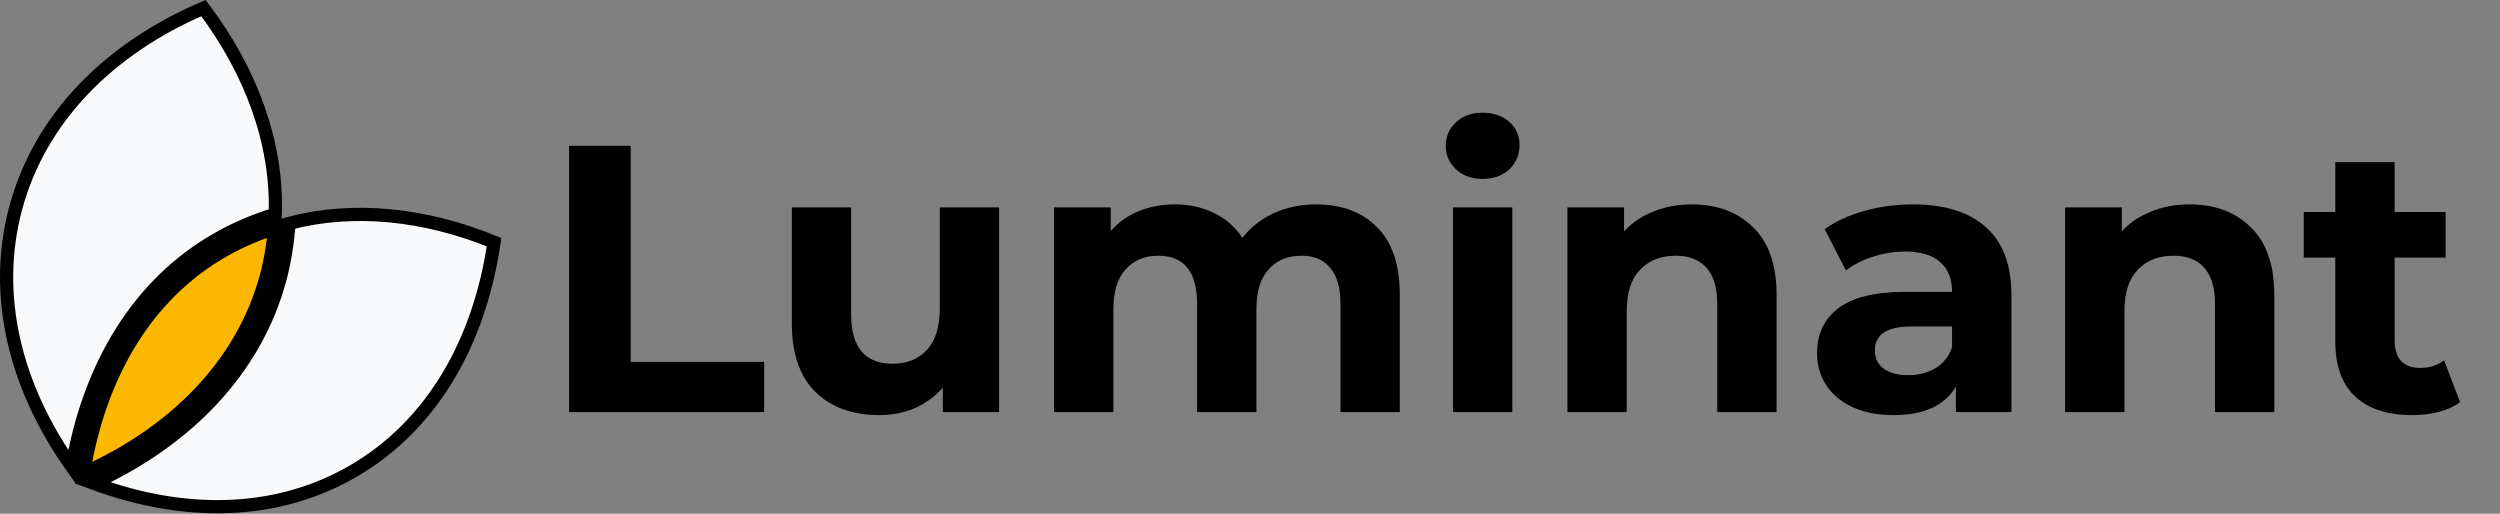<svg width="1893" height="389" viewBox="0 0 1893 389" fill="none" xmlns="http://www.w3.org/2000/svg">
<rect x="0" y="0" width="1893" height="389" fill="#808080" stroke="none"/>
<path d="M208.427 162.209C193.889 166.656 179.014 172.671 165.194 180.648C104.334 215.054 67.389 277.892 54.464 353.472C11.207 292.52 -5.715 223.255 11.859 157.666C30.066 89.718 82.307 36.865 154.059 6.113C190.554 54.607 210.205 108.769 208.427 162.209ZM202.311 208.697C184.507 275.141 133.314 326.963 63.85 357.982C75.963 283.265 111.793 222.316 170.134 189.342L170.154 189.331L170.174 189.32C182.356 182.286 195.507 176.815 208.573 172.64C207.36 184.976 205.437 197.028 202.311 208.697ZM211.97 211.285C215.662 197.505 217.727 183.363 218.937 169.114C267.534 156.375 321.434 161.866 374.097 183.352C363.019 259.45 326.911 322.426 266.995 357.019C209.212 390.38 139.638 391.365 70.677 365.87C140.821 333.784 193.446 280.417 211.97 211.285Z" fill="#F8F9FA" stroke="black" stroke-width="10"/>
<path d="M169.549 189.627L169.569 189.615L169.589 189.604C181.771 182.571 194.922 177.099 207.988 172.924C206.775 185.26 204.852 197.312 201.725 208.981C183.922 275.425 132.729 327.247 63.265 358.266C75.377 283.549 111.208 222.6 169.549 189.627Z" fill="#FCB800" stroke="black" stroke-width="10"/>
<path d="M430.904 110.4H477.56V273.984H578.648V312H430.904V110.4ZM756.52 157.056V312H713.896V293.568C707.944 300.288 700.84 305.472 692.584 309.12C684.328 312.576 675.4 314.304 665.8 314.304C645.448 314.304 629.32 308.448 617.416 296.736C605.512 285.024 599.56 267.648 599.56 244.608V157.056H644.488V237.984C644.488 262.944 654.952 275.424 675.88 275.424C686.632 275.424 695.272 271.968 701.8 265.056C708.328 257.952 711.592 247.488 711.592 233.664V157.056H756.52ZM996.574 154.752C1015.97 154.752 1031.33 160.512 1042.65 172.032C1054.17 183.36 1059.93 200.448 1059.93 223.296V312H1015.01V230.208C1015.01 217.92 1012.41 208.8 1007.23 202.848C1002.24 196.704 995.038 193.632 985.63 193.632C975.07 193.632 966.718 197.088 960.574 204C954.43 210.72 951.358 220.8 951.358 234.24V312H906.43V230.208C906.43 205.824 896.638 193.632 877.054 193.632C866.686 193.632 858.43 197.088 852.286 204C846.142 210.72 843.07 220.8 843.07 234.24V312H798.142V157.056H841.054V174.912C846.814 168.384 853.822 163.392 862.078 159.936C870.526 156.48 879.742 154.752 889.726 154.752C900.67 154.752 910.558 156.96 919.39 161.376C928.222 165.6 935.326 171.84 940.702 180.096C947.038 172.032 955.006 165.792 964.606 161.376C974.398 156.96 985.054 154.752 996.574 154.752ZM1100.2 157.056H1145.13V312H1100.2V157.056ZM1122.67 135.456C1114.41 135.456 1107.69 133.056 1102.51 128.256C1097.32 123.456 1094.73 117.504 1094.73 110.4C1094.73 103.296 1097.32 97.344 1102.51 92.544C1107.69 87.744 1114.41 85.344 1122.67 85.344C1130.92 85.344 1137.64 87.648 1142.83 92.256C1148.01 96.864 1150.6 102.624 1150.6 109.536C1150.6 117.024 1148.01 123.264 1142.83 128.256C1137.64 133.056 1130.92 135.456 1122.67 135.456ZM1281.01 154.752C1300.21 154.752 1315.66 160.512 1327.37 172.032C1339.28 183.552 1345.23 200.64 1345.23 223.296V312H1300.3V230.208C1300.3 217.92 1297.61 208.8 1292.24 202.848C1286.86 196.704 1279.09 193.632 1268.91 193.632C1257.58 193.632 1248.56 197.184 1241.84 204.288C1235.12 211.2 1231.76 221.568 1231.76 235.392V312H1186.83V157.056H1229.74V175.2C1235.69 168.672 1243.09 163.68 1251.92 160.224C1260.75 156.576 1270.45 154.752 1281.01 154.752ZM1448.45 154.752C1472.45 154.752 1490.88 160.512 1503.75 172.032C1516.61 183.36 1523.04 200.544 1523.04 223.584V312H1480.99V292.704C1472.55 307.104 1456.8 314.304 1433.76 314.304C1421.86 314.304 1411.49 312.288 1402.66 308.256C1394.02 304.224 1387.39 298.656 1382.79 291.552C1378.18 284.448 1375.87 276.384 1375.87 267.36C1375.87 252.96 1381.25 241.632 1392 233.376C1402.95 225.12 1419.75 220.992 1442.4 220.992H1478.11C1478.11 211.2 1475.14 203.712 1469.19 198.528C1463.23 193.152 1454.31 190.464 1442.4 190.464C1434.15 190.464 1425.99 191.808 1417.92 194.496C1410.05 196.992 1403.33 200.448 1397.76 204.864L1381.63 173.472C1390.08 167.52 1400.16 162.912 1411.87 159.648C1423.78 156.384 1435.97 154.752 1448.45 154.752ZM1444.99 284.064C1452.67 284.064 1459.49 282.336 1465.44 278.88C1471.39 275.232 1475.62 269.952 1478.11 263.04V247.2H1447.3C1428.87 247.2 1419.65 253.248 1419.65 265.344C1419.65 271.104 1421.86 275.712 1426.27 279.168C1430.88 282.432 1437.12 284.064 1444.99 284.064ZM1657.88 154.752C1677.08 154.752 1692.54 160.512 1704.25 172.032C1716.15 183.552 1722.1 200.64 1722.1 223.296V312H1677.18V230.208C1677.18 217.92 1674.49 208.8 1669.11 202.848C1663.74 196.704 1655.96 193.632 1645.78 193.632C1634.46 193.632 1625.43 197.184 1618.71 204.288C1611.99 211.2 1608.63 221.568 1608.63 235.392V312H1563.7V157.056H1606.62V175.2C1612.57 168.672 1619.96 163.68 1628.79 160.224C1637.62 156.576 1647.32 154.752 1657.88 154.752ZM1862.77 304.512C1858.35 307.776 1852.88 310.272 1846.35 312C1840.01 313.536 1833.29 314.304 1826.19 314.304C1807.76 314.304 1793.45 309.6 1783.28 300.192C1773.29 290.784 1768.3 276.96 1768.3 258.72V195.072H1744.4V160.512H1768.3V122.784H1813.23V160.512H1851.82V195.072H1813.23V258.144C1813.23 264.672 1814.86 269.76 1818.13 273.408C1821.58 276.864 1826.38 278.592 1832.53 278.592C1839.63 278.592 1845.68 276.672 1850.67 272.832L1862.77 304.512Z" fill="black"/>
</svg>
